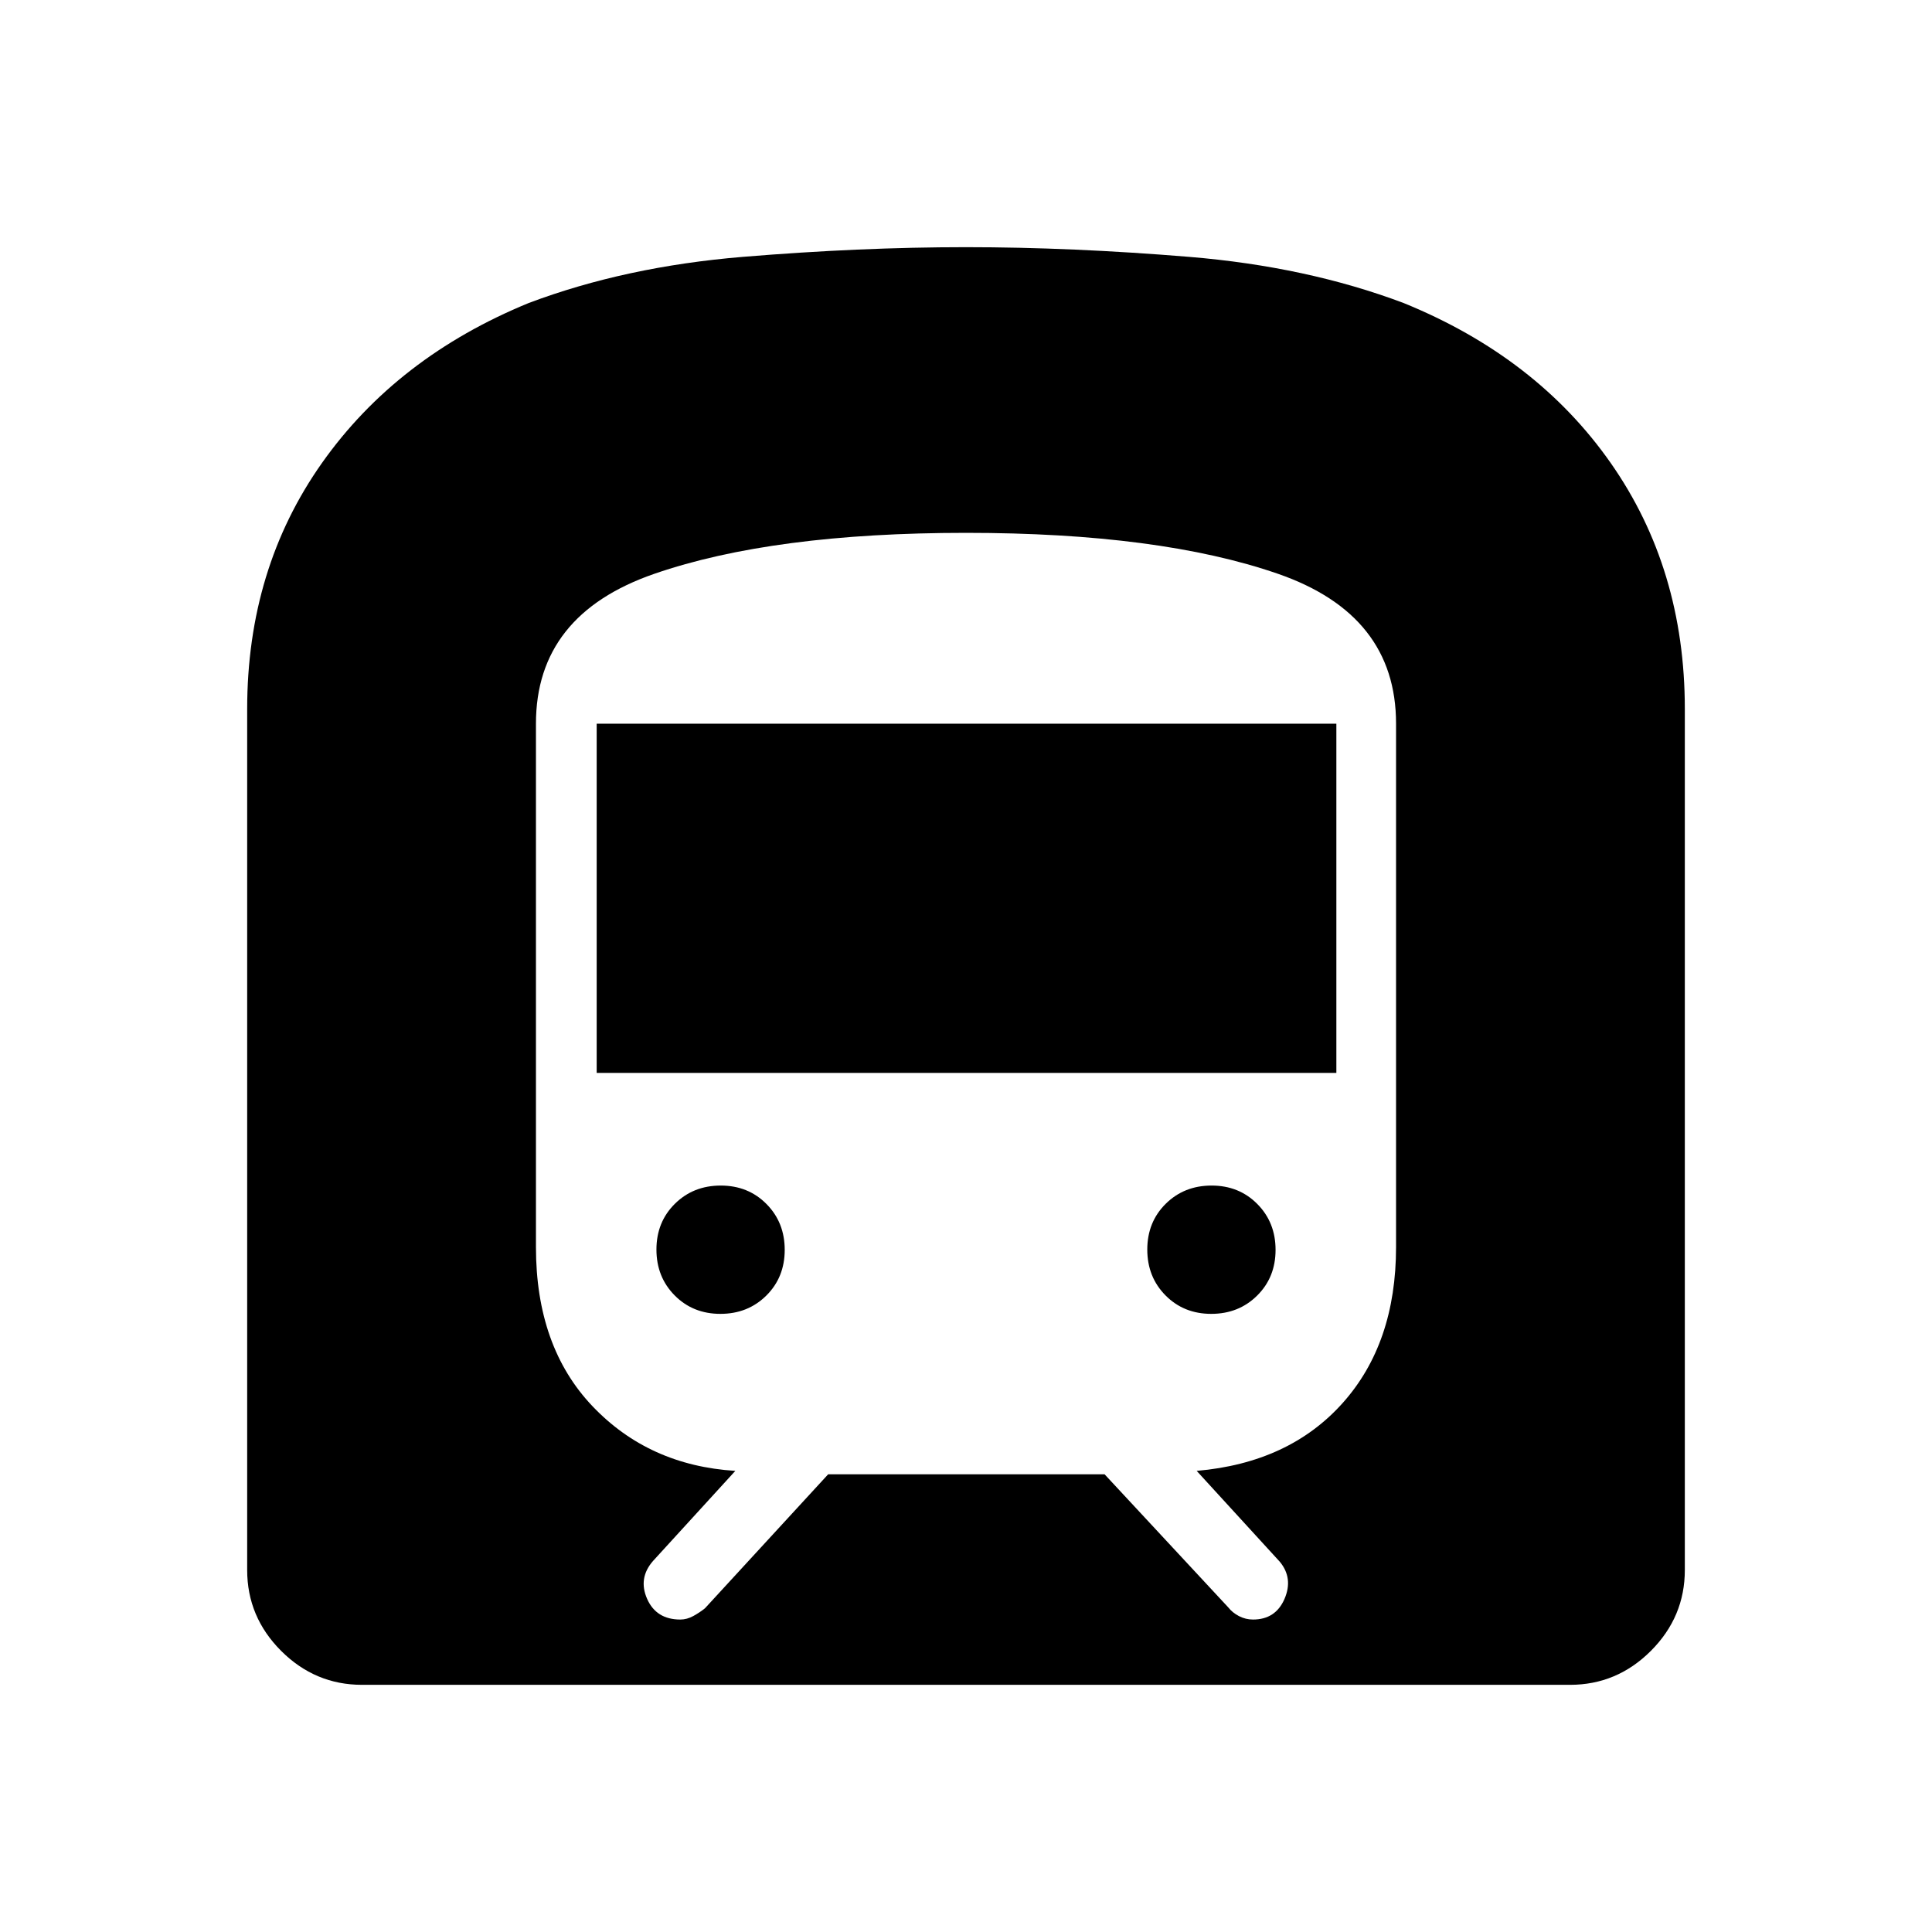 <svg xmlns="http://www.w3.org/2000/svg" height="40" viewBox="0 -960 960 960" width="40"><path d="M122.82-179.87v-427.82q0-69.66 37.17-122.27 37.18-52.62 102.78-79.5 48.06-18.09 106.37-22.91 58.31-4.81 110.79-4.81 52.49 0 110.94 4.81 58.45 4.82 106.51 22.91 66.12 26.88 102.96 79.5 36.84 52.61 36.84 122.27v427.82q0 23.3-16.87 40.18-16.88 16.87-40.18 16.87H179.87q-23.3 0-40.18-16.87-16.87-16.88-16.87-40.18Zm173.67-247v-173.54h367.54v173.54H296.49Zm305.38 119.72q-13.65 0-22.72-9.16-9.07-9.15-9.07-22.8 0-13.64 9.15-22.72 9.16-9.07 22.8-9.07 13.65 0 22.72 9.16 9.07 9.15 9.07 22.8 0 13.64-9.15 22.71-9.16 9.08-22.8 9.08Zm-243.9 0q-13.65 0-22.72-9.16-9.07-9.15-9.07-22.8 0-13.64 9.15-22.72 9.16-9.07 22.8-9.07 13.65 0 22.72 9.16 9.07 9.15 9.07 22.8 0 13.64-9.15 22.71-9.16 9.08-22.8 9.08Zm53.55 79.71h137.33l61.42 66.09q2.12 2.7 5.4 4.4 3.28 1.69 6.94 1.69 11.22 0 15.65-10.25 4.43-10.26-2.31-18.44l-41.33-45.18q45.93-3.98 72.5-33.67 26.57-29.68 26.57-77.53v-260.08q0-54.15-58.73-74.49-58.74-20.33-154.96-20.33-95.92 0-154.81 20.33-58.88 20.34-58.88 74.49v260.08q0 49.49 28.03 79 28.03 29.5 71.04 32.2l-40.89 44.76q-7.48 8.56-2.94 18.84 4.54 10.27 16.51 10.27 3.27 0 6.45-1.75t5.78-3.84l61.23-66.59Z"/></svg>